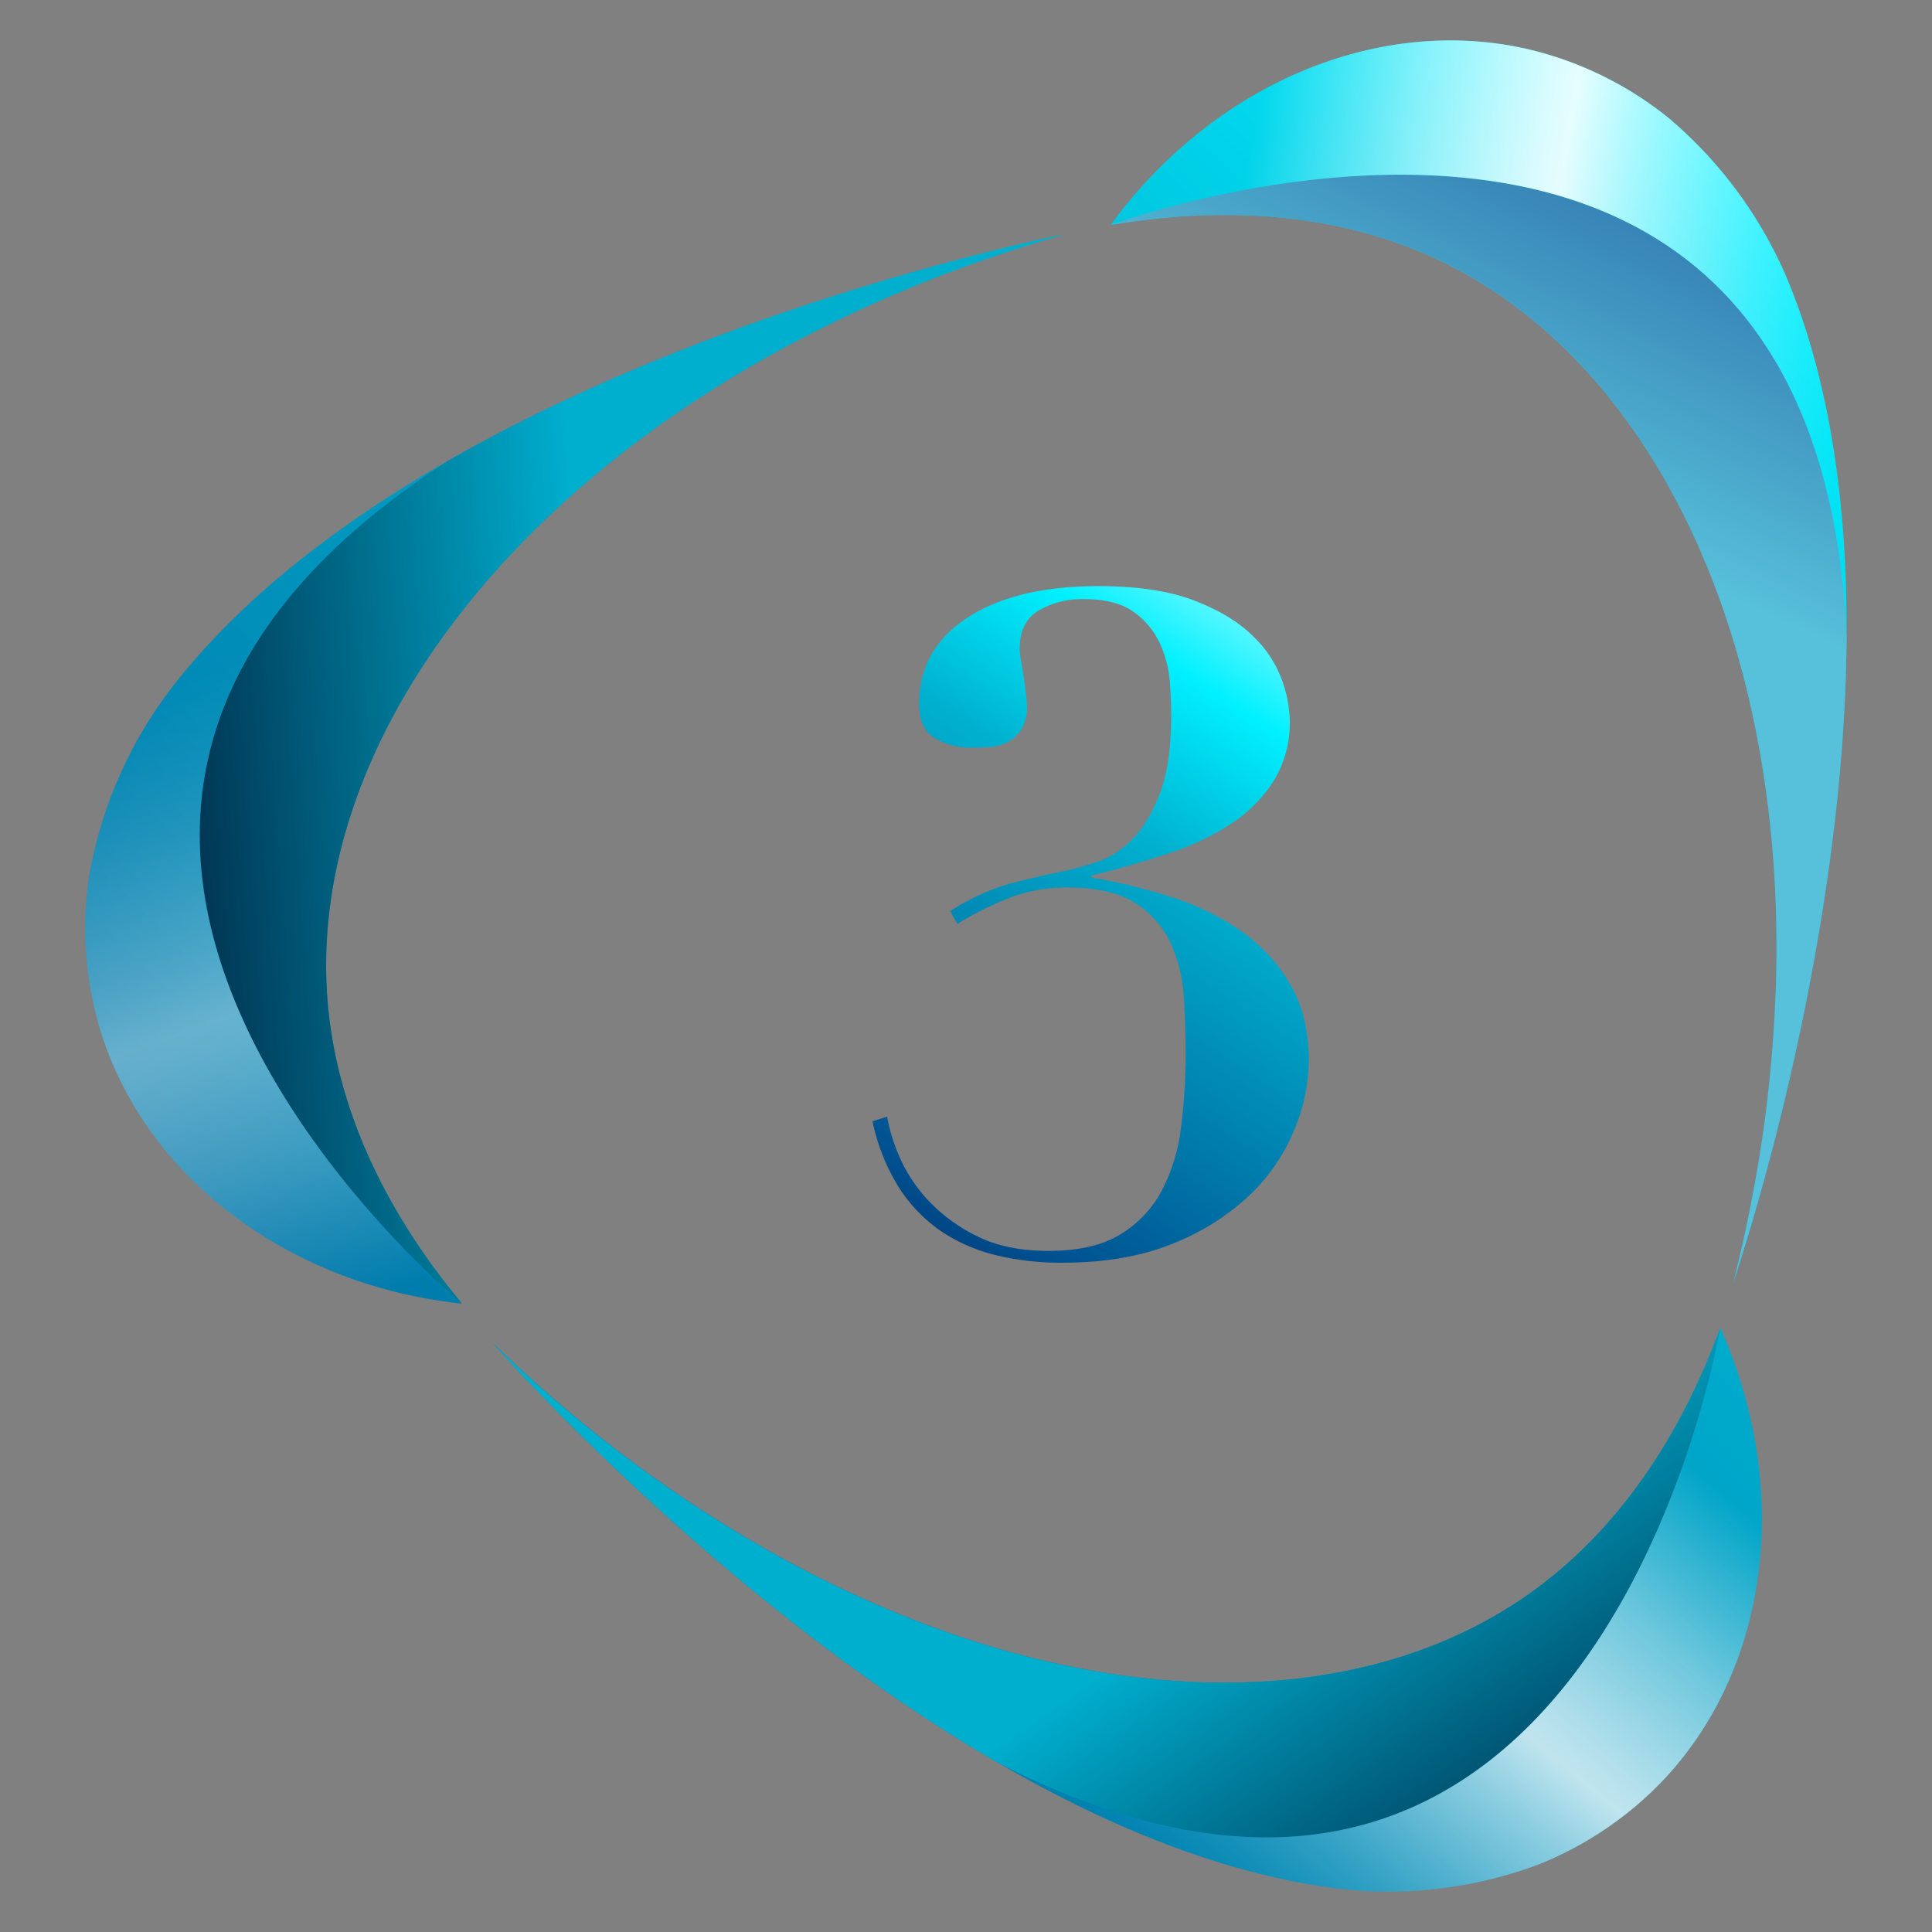 <svg id="圖層_1" data-name="圖層 1" xmlns="http://www.w3.org/2000/svg" xmlns:xlink="http://www.w3.org/1999/xlink" viewBox="0 0 512 512"><rect x="0" y="0" width="512" height="512" fill="#808080" stroke="none"/><defs><linearGradient id="未命名漸層_128" x1="-53.3" y1="628.76" x2="629.71" y2="-54.26" gradientUnits="userSpaceOnUse"><stop offset="0" stop-color="#003a77"/><stop offset="0.09" stop-color="#004f8f"/><stop offset="0.6" stop-color="#00b0cf"/><stop offset="0.8" stop-color="#00f0ff"/><stop offset="1" stop-color="#bcffff"/></linearGradient><linearGradient id="未命名漸層_129" x1="408.5" y1="134.02" x2="470.76" y2="4.88" gradientUnits="userSpaceOnUse"><stop offset="0" stop-color="#57c0da"/><stop offset="1" stop-color="#1d5398"/></linearGradient><linearGradient id="未命名漸層_142" x1="325.9" y1="68.91" x2="495.41" y2="99.53" gradientUnits="userSpaceOnUse"><stop offset="0" stop-color="#fff" stop-opacity="0"/><stop offset="0.11" stop-color="#fff" stop-opacity="0.27"/><stop offset="0.24" stop-color="#fff" stop-opacity="0.58"/><stop offset="0.36" stop-color="#fff" stop-opacity="0.81"/><stop offset="0.44" stop-color="#fff" stop-opacity="0.95"/><stop offset="0.48" stop-color="#fff"/><stop offset="0.58" stop-color="#fff" stop-opacity="0.74"/><stop offset="0.7" stop-color="#fff" stop-opacity="0.48"/><stop offset="0.8" stop-color="#fff" stop-opacity="0.27"/><stop offset="0.89" stop-color="#fff" stop-opacity="0.12"/><stop offset="0.96" stop-color="#fff" stop-opacity="0.03"/><stop offset="1" stop-color="#fff" stop-opacity="0"/></linearGradient><linearGradient id="未命名漸層_128-2" x1="8.8" y1="690.87" x2="691.82" y2="7.85" xlink:href="#未命名漸層_128"/><linearGradient id="未命名漸層_112" x1="-5265.74" y1="1974.35" x2="-5203.48" y2="1845.21" gradientTransform="translate(-566.34 5965.18) rotate(119.77)" gradientUnits="userSpaceOnUse"><stop offset="0" stop-color="#00aece"/><stop offset="1" stop-color="#000c29"/></linearGradient><linearGradient id="未命名漸層_142-2" x1="-5348.34" y1="1909.24" x2="-5178.84" y2="1939.86" gradientTransform="translate(-566.34 5965.18) rotate(119.77)" xlink:href="#未命名漸層_142"/><linearGradient id="未命名漸層_128-3" x1="-167.61" y1="514.45" x2="515.4" y2="-168.57" xlink:href="#未命名漸層_128"/><linearGradient id="未命名漸層_112-2" x1="-856.39" y1="6108.56" x2="-794.13" y2="5979.42" gradientTransform="matrix(-0.5, -0.87, 0.87, -0.5, -5584.48, 2532.82)" xlink:href="#未命名漸層_112"/><linearGradient id="未命名漸層_142-3" x1="-938.99" y1="6043.46" x2="-769.49" y2="6074.07" gradientTransform="matrix(-0.5, -0.87, 0.87, -0.5, -5584.48, 2532.82)" xlink:href="#未命名漸層_142"/><linearGradient id="未命名漸層_128-4" x1="234.66" y1="329.69" x2="350.65" y2="151.55" xlink:href="#未命名漸層_128"/></defs><title>1-13v2.0</title><path d="M441.94,31.05a93.61,93.61,0,0,0-36.92-18c-39.67-9.18-83.38,9.17-110.72,46.59h0c45.77-7.82,75.22,3.29,89.68,10.6,30.25,15.3,54,44,69,81.33,12.48,31.14,18.84,68.3,17.68,108.89,0,1.16-.1,2.33-.14,3.49a355.85,355.85,0,0,1-4.09,41.5q-2.69,16.95-7.07,34.36h0s29.46-85.34,30-171.1c.22-33.43-4-66.9-16-95.42A114.42,114.42,0,0,0,441.94,31.05Z" fill="url(#未命名漸層_128)"/><path d="M294.3,59.64h0c45.77-7.82,75.22,3.29,89.68,10.6,30.25,15.3,54,44,69,81.33,12.48,31.14,18.84,68.3,17.68,108.89,0,1.16-.1,2.33-.14,3.49a355.85,355.85,0,0,1-4.09,41.5q-2.69,16.95-7.07,34.36h0s29.46-85.34,30-171.1C481.31-9.94,294.3,59.64,294.3,59.64Z" fill="url(#未命名漸層_129)"/><path d="M489.38,168.71c.22-33.42-4-66.9-16-95.42a114.42,114.42,0,0,0-31.45-42.24,93.61,93.61,0,0,0-36.92-18c-39.67-9.18-83.38,9.17-110.72,46.59C294.3,59.64,481.31-9.94,489.38,168.71Z" opacity="0.9" fill="url(#未命名漸層_142)"/><path d="M407.36,494.26a93.57,93.57,0,0,0,34-23.11c27.67-29.87,33.44-76.93,14.54-119.24h0c-15.94,43.61-40.2,63.66-53.73,72.58-28.31,18.66-65,25.05-104.86,19.5-33.22-4.63-68.64-17.56-103.29-38.72-1-.61-2-1.24-3-1.86a353.36,353.36,0,0,1-34-24.15q-13.38-10.74-26.32-23.2h0s59.45,67.95,133.61,111c28.9,16.79,60,29.77,90.76,33.51A114.32,114.32,0,0,0,407.36,494.26Z" fill="url(#未命名漸層_128-2)"/><path d="M455.86,351.91h0c-15.94,43.61-40.2,63.66-53.73,72.58-28.31,18.66-65,25.05-104.86,19.5-33.22-4.63-68.64-17.56-103.29-38.72-1-.61-2-1.24-3-1.86a353.36,353.36,0,0,1-34-24.15q-13.38-10.74-26.32-23.2h0s59.45,67.95,133.61,111C423.39,548.79,455.86,351.91,455.86,351.91Z" fill="url(#未命名漸層_112)"/><path d="M264.32,467.08c28.9,16.79,60,29.77,90.76,33.51a114.32,114.32,0,0,0,52.28-6.33,93.57,93.57,0,0,0,34-23.11c27.67-29.87,33.44-76.93,14.54-119.24C455.86,351.91,423.39,548.79,264.32,467.08Z" opacity="0.75" fill="url(#未命名漸層_142-2)"/><path d="M23.64,232.07a93.67,93.67,0,0,0,2.95,41c12,38.92,49.76,67.52,95.84,72.41h0c-29.72-35.68-34.89-66.73-35.81-82.9-1.94-33.85,10.94-68.79,35.75-100.48C143,135.66,172,111.51,207.7,92.16c1-.55,2.06-1.09,3.09-1.63a354.37,354.37,0,0,1,37.94-17.28q16-6.18,33.28-11.12h0S193.4,79.45,118.93,122c-29,16.58-55.88,37-74.53,61.7A114.38,114.38,0,0,0,23.64,232.07Z" fill="url(#未命名漸層_128-3)"/><path d="M122.43,345.46h0c-29.72-35.68-34.89-66.73-35.81-82.9-1.94-33.85,10.94-68.79,35.75-100.48C143,135.66,172,111.51,207.7,92.16c1-.55,2.06-1.09,3.09-1.63a354.37,354.37,0,0,1,37.94-17.28q16-6.18,33.28-11.12h0S193.4,79.45,118.93,122C-31.57,218.58,122.43,345.46,122.43,345.46Z" fill="url(#未命名漸層_112-2)"/><path d="M118.93,122c-29,16.58-55.88,37-74.53,61.7a114.52,114.52,0,0,0-20.76,48.39,93.67,93.67,0,0,0,2.95,41c12,38.92,49.76,67.52,95.84,72.41C122.43,345.46-31.57,218.58,118.93,122Z" opacity="0.4" fill="url(#未命名漸層_142-3)"/><path d="M238.43,306.7a40.73,40.73,0,0,0,7.75,11.61A44.32,44.32,0,0,0,259,327.63q7.74,3.87,18.87,3.87,11.85,0,19-4.36a29.8,29.8,0,0,0,11-11.61A48.42,48.42,0,0,0,313,298.71a158.21,158.21,0,0,0,1.21-20q0-6.76-.48-14.39a41.08,41.08,0,0,0-3.39-14.16A25,25,0,0,0,301,239.43q-6.42-4.22-18.27-4.23a42.05,42.05,0,0,0-15,2.66,81.69,81.69,0,0,0-14,7l-1.94-3.39a58,58,0,0,1,15.36-7.14q7.38-2,16.09-3.75c1.94-.48,4.44-1.21,7.5-2.17a23,23,0,0,0,9-5.69q4.35-4.23,7.5-12.1t3.14-21.41q0-3.39-.36-8.47a30.25,30.25,0,0,0-2.54-10,21,21,0,0,0-6.9-8.47q-4.71-3.5-13.43-3.5a22.7,22.7,0,0,0-11.85,3q-5.08,3-5.08,10.28a19.59,19.59,0,0,0,.36,3c.24,1.37.49,2.86.73,4.47s.44,3.11.6,4.48.24,2.3.24,2.78a11.79,11.79,0,0,1-1.57,6.66,9.67,9.67,0,0,1-3.87,3.38,12.75,12.75,0,0,1-5,1.21c-1.78.09-3.39.12-4.84.12a18.14,18.14,0,0,1-8.95-2.42q-4.35-2.41-4.36-9.19,0-14.52,12.83-22.86t34.6-8.35q15.72,0,25.64,3.87t15.49,9.44a30.47,30.47,0,0,1,7.62,11.61,33.72,33.72,0,0,1,2.06,10.64A29.34,29.34,0,0,1,337.51,207a38.18,38.18,0,0,1-11.37,11.38,69.54,69.54,0,0,1-16.69,7.86q-9.57,3.15-20.21,5.81v.48a156.9,156.9,0,0,1,21.54,5.32,67.53,67.53,0,0,1,18.38,9.08A44.31,44.31,0,0,1,342,261q4.83,8.34,4.84,20.2A48.66,48.66,0,0,1,343,299.44a50.31,50.31,0,0,1-11.85,17.3,63.64,63.64,0,0,1-20.32,12.82q-12.34,5.08-29.52,5.08a73.23,73.23,0,0,1-17.06-1.93,45.13,45.13,0,0,1-14.64-6.29,40.48,40.48,0,0,1-11.25-11.5,53.53,53.53,0,0,1-7.14-17.78l3.88-1.21A46.13,46.13,0,0,0,238.43,306.7Z" fill="url(#未命名漸層_128-4)"/></svg>